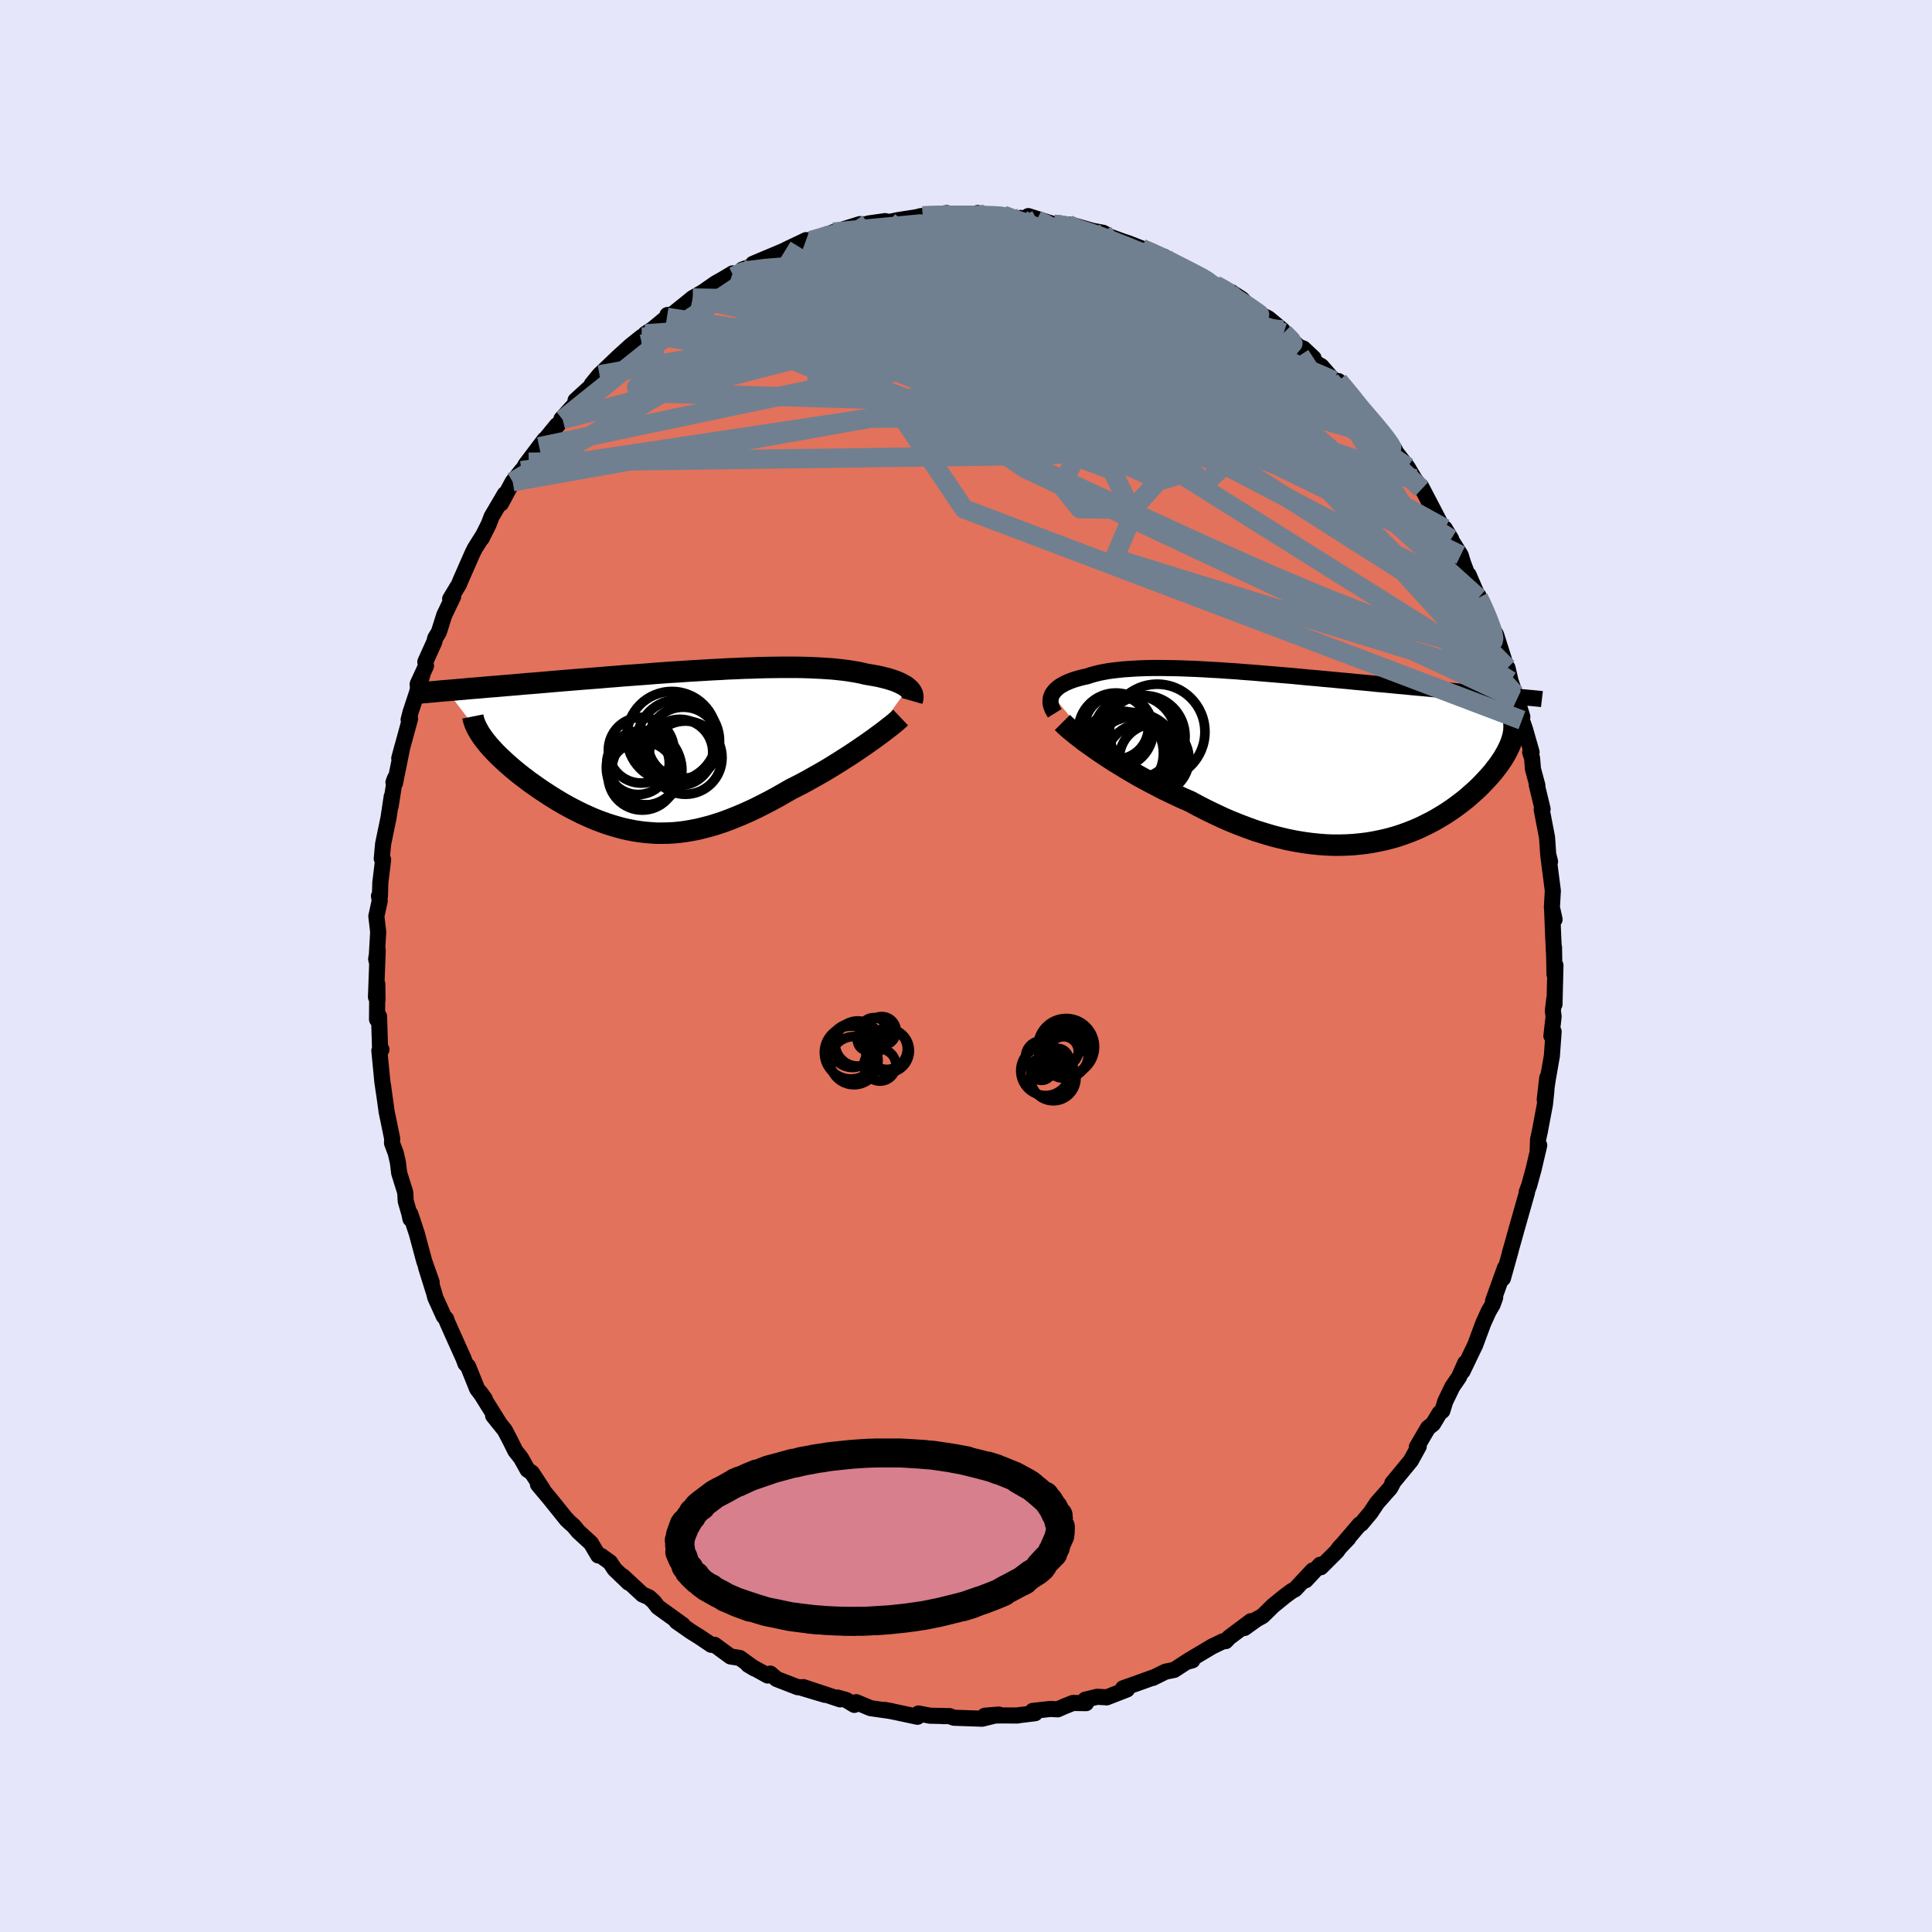 <svg xmlns="http://www.w3.org/2000/svg" width="500" height="500" viewBox="-100 -100 200 200"><defs><clipPath id="c"><path d="m24.75-6.46-.15-.13-.17-.12-.2-.11-.21-.11-.23-.11-.26-.11-.27-.1-.29-.09-.31-.1-.33-.08-.35-.09-.36-.08-.39-.07-.4-.07-.42-.07L20-8l-.43-.09-.47-.08-.49-.08-.52-.07-.54-.06-.57-.06-.59-.04-.61-.04-.64-.03-.66-.03-.68-.02-.7-.01h-1.45l-.75.01-.77.01-.78.02-.79.03-.81.02-.81.04-.82.03-.83.05-.83.04-.84.05-.84.05-.85.05-.84.06-.85.05-.84.06-.84.06-.83.07-.83.06-.82.06-.82.06-.81.07-.79.06-.79.07-.78.06-.77.06-.75.06-.74.06-.73.06-.71.06-.7.06-.69.06-.67.06-.65.05-.64.05-.63.06-.61.05-.6.05-.59.05-.57.05-.56.04-.55.05-.54.05-.52.04-.51.04-.49.05-.49.04-.47.04-.45.04-.45.04 3.73 4.88.19.25.19.24.21.26.22.25.24.26.25.27.26.26.28.27.29.27.3.28.31.27.32.28.34.28.34.28.36.28.37.28.38.29.4.28.41.29.42.29.43.28.44.29.45.28.46.28.46.27.48.27.49.26.49.25.5.25.51.23.51.23.52.21.53.2.53.19.54.17.55.16.55.15.56.12.56.11.57.09.58.07.58.05.59.04h.59l.6-.01.61-.03.62-.06.62-.08.63-.11.63-.12.64-.16.66-.17.65-.2.67-.22.67-.25.68-.27.69-.29.7-.31.7-.33.71-.36.72-.37.72-.39.72-.41.73-.42.58-.29.58-.3.57-.31.57-.32.57-.32.56-.32.55-.33.55-.34.53-.33.53-.34.52-.33.51-.34.49-.33.48-.33.46-.32"/></clipPath><clipPath id="b"><path d="m-26.87-6.38.1-.17.12-.16.14-.16.16-.15.18-.15.2-.14.23-.13.24-.13.27-.12.29-.12.3-.11.33-.1.35-.1.36-.09.38-.08.38-.13.4-.11.43-.11.45-.09.49-.09.51-.07.53-.06.56-.06.59-.04.6-.04.64-.03.65-.02.67-.01h.69l.72.01.72.01.75.02.76.03.77.03.79.04.8.05.8.04.82.06.82.05.83.07.83.06.84.07.83.07.84.07.84.07.84.07.83.08.83.08.82.07.82.08.81.07.81.08.79.07.79.08.77.07.76.07.75.08.74.06.73.07.71.07.7.06.68.07.67.06.66.06.64.06.63.06.61.05.6.06.59.05.58.06.57.05.55.05.54.05.52.04.52.05.5.04.49.05.47.04.46.04.78 4.75-.09.24-.1.24-.12.25-.12.25-.14.26-.15.26-.16.27-.18.27-.19.28-.2.27-.22.28-.22.29-.24.28-.26.29-.27.29-.28.3-.29.3-.31.3-.33.3-.34.3-.35.31-.37.3-.39.3-.4.3-.42.3-.43.29-.45.29-.47.28-.48.28-.49.26-.52.26-.52.25-.55.24-.56.22-.57.21-.59.2-.61.18-.62.16-.64.14-.65.13-.66.11-.68.08-.7.07-.71.04-.72.02H2.2l-.75-.03-.76-.06-.77-.08-.79-.11-.79-.13-.8-.16-.81-.19-.82-.21-.83-.25-.84-.26-.84-.3-.84-.32-.85-.34-.86-.37-.85-.4-.85-.41-.86-.44-.85-.46-.7-.3-.69-.32-.69-.33-.69-.33-.67-.35-.67-.35-.66-.35-.65-.36-.63-.37-.62-.37-.61-.37-.59-.36-.57-.37-.55-.36-.53-.36"/></clipPath><filter id="a"><feTurbulence baseFrequency=".05" numOctaves="3" result="noise" type="noise"/><feDisplacementMap in="SourceGraphic" in2="noise" scale="2"/></filter></defs><rect width="100%" height="100%" x="-100" y="-100" fill="#E6E6FA"/><path fill="#E2725B" stroke="#000" stroke-linejoin="round" stroke-width="1.667" d="m60.92.86.1-.92-.1 4.03-.02-.56-.15 1.22.08.61-.23 1.99.23-.44-.18 2.51-.42 2.4-.32 2.13.26-2.26-.11 1.55-.13 1.21-.53 2.81-.18.81-.04 1.16.16-.55-.58 2.47-.45 1.65-.27.73.03.05-1.11 3.91-.33 1.19-.34 1.19.11-.34-.82 2.93.22-1.11-1.24 3.45.22-.36-.26.72-.42.72-.55 1.21-.85 2.29-.08.16-1.22 2.54.28-.86-.65 1.46-.68.99-.74 1.53-.3.97-.3.25-.66 1.1-.52.41-1.16 1.98.2-.07-.82 1.49-1.93 2.34.15-.18-.35.66-1.35 1.53-.7 1.04-.95 1.14-.16.06-1.61 1.88.43-.44-.94.99-.25.36-1.66 1.65-.07-.26-1.5 1.61.73-1.02-1.83 1.96-.32.16-.73.54-1.22.99-1.09 1.07-.62.34-1.25.9.67-.71-2.25 1.68-.37.39-.27.01-1.12.54-2.52 1.5.46-.06-.62.17-1.26.82-.9.18-1.31.65.02-.04-1.24.45-1.86.66.41.12-2.1.82-.98-.06-1.25.3.09.36-1.36-.02-.85.34-.73.32-.74-.04-1.84.2.25.24-1.79.22-.03.02-1.65-.01-1.74.03 1.46-.12-1.73.43-2.93-.1-.46-.17h-.73l.19-.01-1.47-.03-1.2-.23-.1.34-2.34-.5-1.05-.21.77.14-2.24-.32-1.48-.62-.2.28-.85-.51-.9-.25.29.19-3.82-1.27 2.24.8-2.67-.8-.15.01-2.19-.85-.65-.56.02.11-.29.09-2.03-1.12.65.39-1.51-1.09-.96-.15-1.65-1.21h-.34l-1.25-.84-.82-.51-1.52-1.06.64.35-2.58-1.86-.42-.55-.5-.45-.67-.29-2.05-1.9.62.68-1.46-1.4-.47-.71-.93-.67-.29-.04-.76-1.28-1.3-1.19-.48-.58-.54-.48-.14-.17-.03.01-1.75-2.18-1.24-1.48.5.51-1.13-1.72-.45-.31-.68-1.22-.59-.75-.54-1.09-.54-1.03-1.21-1.51.66.81-1.99-3.19.47.65-.8-1.05-.93-2.31-.28-.3-.2-.54-1.16-2.58-.56-1.26-.07-.24-.25-.28-.89-1.96-.09-.38-.86-2.75.59 1.58-.78-2.22-.76-2.83-.68-2.05.02.53-.12-.56-.37-1.28-.05-.9-.63-2.02-.13-1.09-.22-.96-.39-1.04.02-.45-.38-1.86-.19-.9-.38-2.74.09.7-.16-1.11-.31-3.21.22-.11-.14.1-.11-3.54-.21.32.03-3.66.02 1.63-.16-.29.18-4.84-.16.9.04.19.17-3-.19-1.61.35-1.6-.08-.49.1.03.04-1.41.29-2.39-.14-.11.14-1.52.56-2.7.33-2.21-.11 1 .45-2.89-.16.42.16.1.77-3.81-.33 1.23 1.12-4.09-.15.09.2-.78.61-1.84.64-2.11-.5 1.01.85-1.84-.07-.43.92-2.04.11-.42.37-.61.56-1.77.92-1.91-.31.24.91-1.51.17-.42 1.24-2.82.24-.48.85-1.35-.15.31.73-1.46.3-.79 1.37-2.33-.4.97 1.21-2.25.92-1.15.74-.87-.35.3 2-2.65-.56.75 1.84-2.24-.21.32.79-.91-.12-.05 1.41-1.55.05-.37 2.28-2.08-.6.41.8-.98.56-.53 1.37-1.31 1.3-1.18 1.13-.9.78-.45-.39.13.77-.5 1.46-1.21.05-.24.5-.05 2.12-1.71 1.04-.6 1.34-.93.73-.41 1.02-.61.11.32 1.29-.8-.39.08 1.05-.37.05-.22 3.54-1.49.04.13-.21-.08 2.12-1.01.51.04.06.02 2.26-.89.24-.05 2.51-.78.37.03-.53.33 1-.42 1.77-.25.42.09.89-.19 1.8-.28.78-.16-.23.03 2.74-.32-.22.3.14-.03 3.5-.05-.24-.23.64.16 2.01.06.29.23 1.51.14v-.08l1.67.19-.88-.38 2.67.85-.09-.06 1.92.16-.38-.09.7.14 1.81.52 1.12.21.72.41 1.39.51.39.12 1.49.58 1.19.56 1.14.3-.2.25.64.07 2.45 1.35-1-.55 1.6.73 2.03 1.31 1.3.61.11-.11 1.13.73.83.93-.05.05.56.31 1.39.7 1.45 1.21.13.28 1.35 1.25-.06.09.76.3 1.04.98-.01.35.82.49 1.29 1.48.47.06 1.93 2.2.43.9.19-.1.73.9 1.24 1.41.33.54-.73-1.04 1.72 2.29.11.25 1.2 1.55.73 1.23.75 1.04-.08-.28.78 1.49 1.31 2.52 1.03 1.44-.66-1.09.7 1.26.95 1.51.23.76.44 1.18.15.1 1.02 2.37-.01-.23 1.14 2.7.25.64.28.43.16.27 1.22 3.86-.03-.41.31 1.35.66 1.91-.17-.54.73 2.33-.04.36.33.97.67 2.35-.15-.02.2.63.09 1.12.46 1.71-.07-.08.61 2.52-.09.08.55 2.86.12 1.75.19.75-.17-.55.46 3.57-.1 1.75.28 1.22-.26-1.17.12 3.02.1 2.09-.02-1.07.05 2.81.1-.92" filter="url(#a)"/><path fill="#fff" d="m-26.87-6.38.1-.17.12-.16.14-.16.16-.15.18-.15.2-.14.23-.13.24-.13.27-.12.29-.12.3-.11.33-.1.35-.1.36-.09.38-.08.38-.13.4-.11.43-.11.45-.09.49-.09.51-.07.53-.06.56-.06.59-.04.6-.04.64-.03.65-.02.67-.01h.69l.72.01.72.01.75.02.76.03.77.03.79.04.8.05.8.04.82.06.82.05.83.07.83.06.84.07.83.07.84.07.84.07.84.07.83.08.83.08.82.07.82.08.81.07.81.08.79.07.79.08.77.07.76.07.75.08.74.06.73.07.71.07.7.06.68.07.67.06.66.06.64.06.63.06.61.05.6.06.59.05.58.06.57.05.55.05.54.05.52.04.52.05.5.04.49.05.47.04.46.04.78 4.75-.09.24-.1.24-.12.25-.12.25-.14.26-.15.26-.16.27-.18.27-.19.28-.2.27-.22.28-.22.29-.24.28-.26.29-.27.29-.28.3-.29.3-.31.3-.33.3-.34.3-.35.31-.37.3-.39.3-.4.3-.42.3-.43.29-.45.29-.47.28-.48.28-.49.26-.52.26-.52.25-.55.24-.56.22-.57.21-.59.2-.61.18-.62.16-.64.14-.65.13-.66.11-.68.08-.7.07-.71.04-.72.02H2.2l-.75-.03-.76-.06-.77-.08-.79-.11-.79-.13-.8-.16-.81-.19-.82-.21-.83-.25-.84-.26-.84-.3-.84-.32-.85-.34-.86-.37-.85-.4-.85-.41-.86-.44-.85-.46-.7-.3-.69-.32-.69-.33-.69-.33-.67-.35-.67-.35-.66-.35-.65-.36-.63-.37-.62-.37-.61-.37-.59-.36-.57-.37-.55-.36-.53-.36" filter="url(#a)" transform="translate(35.77 -21.7)"/><path fill="#fff" d="m24.75-6.46-.15-.13-.17-.12-.2-.11-.21-.11-.23-.11-.26-.11-.27-.1-.29-.09-.31-.1-.33-.08-.35-.09-.36-.08-.39-.07-.4-.07-.42-.07L20-8l-.43-.09-.47-.08-.49-.08-.52-.07-.54-.06-.57-.06-.59-.04-.61-.04-.64-.03-.66-.03-.68-.02-.7-.01h-1.45l-.75.01-.77.01-.78.02-.79.03-.81.02-.81.04-.82.03-.83.05-.83.04-.84.05-.84.05-.85.05-.84.06-.85.05-.84.06-.84.06-.83.07-.83.06-.82.06-.82.06-.81.07-.79.06-.79.07-.78.06-.77.06-.75.06-.74.06-.73.06-.71.06-.7.06-.69.06-.67.06-.65.05-.64.05-.63.06-.61.05-.6.05-.59.05-.57.05-.56.04-.55.05-.54.05-.52.04-.51.04-.49.05-.49.04-.47.04-.45.04-.45.04 3.73 4.88.19.25.19.24.21.26.22.25.24.26.25.27.26.26.28.27.29.27.3.28.31.27.32.28.34.28.34.28.36.28.37.28.38.29.4.28.41.29.42.29.43.28.44.29.45.28.46.28.46.27.48.27.49.26.49.25.5.25.51.23.51.23.52.21.53.2.53.19.54.17.55.16.55.15.56.12.56.11.57.09.58.07.58.05.59.04h.59l.6-.01.61-.03.62-.06.62-.08.63-.11.63-.12.64-.16.66-.17.65-.2.67-.22.67-.25.68-.27.69-.29.7-.31.7-.33.71-.36.72-.37.72-.39.72-.41.73-.42.58-.29.58-.3.57-.31.57-.32.57-.32.56-.32.55-.33.55-.34.53-.33.53-.34.52-.33.51-.34.49-.33.48-.33.46-.32" filter="url(#a)" transform="translate(-30.76 -22.31)"/><g fill="none" stroke="#000" transform="translate(35.77 -21.7)"><path stroke-linejoin="round" stroke-width="1.667" d="m-26.58-4.46-.13-.21-.11-.2-.08-.2-.07-.2-.04-.2-.01-.19v-.19l.03-.18.05-.18.07-.17.1-.17.12-.16.14-.16.16-.15.18-.15.2-.14.23-.13.24-.13.27-.12.29-.12.3-.11.33-.1.35-.1.36-.09.38-.08.38-.13.4-.11.43-.11.45-.09.49-.09.51-.07.53-.06.56-.06.59-.04.6-.04.64-.03.65-.02.67-.01h.69l.72.01.72.01.75.02.76.03.77.03.79.04.8.05.8.04.82.06.82.05.83.07.83.06.84.07.83.07.84.07.84.07.84.07.83.08.83.08.82.07.82.08.81.07.81.08.79.07.79.08.77.07.76.07.75.08.74.06.73.07.71.07.7.06.68.07.67.06.66.06.64.06.63.06.61.05.6.06.59.05.58.06.57.05.55.05.54.05.52.04.52.05.5.04.49.05.47.04.46.04.45.04.44.04.42.04.41.04.4.03.39.04.37.03.37.04.35.03.34.04" filter="url(#a)"/><path stroke-linejoin="round" stroke-width="2.222" d="m-25.79-3.51.21.21.25.23.29.26.33.27.36.29.4.31.42.33.46.33.48.34.51.36.53.36.55.36.57.37.59.36.61.37.62.37.63.37.65.36.66.35.67.35.67.35.69.33.69.33.69.32.7.3.85.46.86.44.85.41.85.4.86.37.85.34.84.32.84.3.84.26.83.25.82.21.81.19.8.16.79.13.79.11.77.08.76.06.75.03h.73l.72-.02.71-.04.7-.07.68-.08.66-.11.65-.13.64-.14.62-.16.61-.18.59-.2.57-.21.56-.22.55-.24.52-.25.52-.26.49-.26.48-.28.47-.28.45-.29.43-.29.42-.3.4-.3.39-.3.37-.3.35-.31.34-.3.33-.3.31-.3.29-.3.28-.3.27-.29.26-.29.24-.28.22-.29.22-.28.2-.27.19-.28.18-.27.16-.27.15-.26.14-.26.12-.25.12-.25.1-.24.09-.24.07-.24.07-.23.05-.22.04-.22.03-.22.01-.21.01-.2-.01-.2-.01-.19-.03-.19" filter="url(#a)"/><circle cx="-15.973" cy="-2.536" r="4.938" clip-path="url(#b)" filter="url(#a)"/><circle cx="-18.513" cy=".384" r="4.93" clip-path="url(#b)" filter="url(#a)"/><circle cx="-17.318" cy="-2.066" r="4.23" clip-path="url(#b)" filter="url(#a)"/><circle cx="-18.323" cy="-2.006" r="4.312" clip-path="url(#b)" filter="url(#a)"/><circle cx="-19.678" cy="-.331" r="4.346" clip-path="url(#b)" filter="url(#a)"/><circle cx="-20.263" cy="-2.686" r="3.874" clip-path="url(#b)" filter="url(#a)"/><circle cx="-20.193" cy="-3.016" r="3.3" clip-path="url(#b)" filter="url(#a)"/><circle cx="-18.523" cy="-.011" r="4.07" clip-path="url(#b)" filter="url(#a)"/><circle cx="-16.293" cy=".269" r="3.614" clip-path="url(#b)" filter="url(#a)"/><circle cx="-17.593" cy=".339" r="3.69" clip-path="url(#b)" filter="url(#a)"/></g><g fill="none" stroke="#000" transform="translate(-30.76 -22.31)"><path stroke-linejoin="round" stroke-width="2.222" d="m25.18-5.13.04-.14.03-.14.01-.14-.01-.13-.03-.14-.05-.13-.08-.13-.09-.13-.11-.13-.14-.12-.15-.13-.17-.12-.2-.11-.21-.11-.23-.11-.26-.11-.27-.1-.29-.09-.31-.1-.33-.08-.35-.09-.36-.08-.39-.07-.4-.07-.42-.07L20-8l-.43-.09-.47-.08-.49-.08-.52-.07-.54-.06-.57-.06-.59-.04-.61-.04-.64-.03-.66-.03-.68-.02-.7-.01h-1.45l-.75.01-.77.01-.78.02-.79.03-.81.02-.81.04-.82.03-.83.05-.83.04-.84.05-.84.05-.85.05-.84.06-.85.05-.84.06-.84.06-.83.07-.83.06-.82.06-.82.06-.81.07-.79.06-.79.07-.78.06-.77.06-.75.06-.74.06-.73.06-.71.06-.7.06-.69.06-.67.06-.65.05-.64.05-.63.06-.61.05-.6.05-.59.05-.57.05-.56.04-.55.05-.54.05-.52.04-.51.04-.49.05-.49.04-.47.04-.45.04-.45.04-.43.03-.42.04-.4.04-.39.03-.39.04-.36.03-.36.03-.35.03-.33.04-.32.03m50.73 2.45-.19.18-.22.2-.26.22-.29.23-.33.26-.35.27-.37.28-.41.3-.42.31-.44.31-.46.32-.48.33-.49.33-.51.34-.52.33-.53.34-.53.33-.55.34-.55.33-.56.32-.57.32-.57.32-.57.31-.58.3-.58.29-.73.42-.72.41-.72.39-.72.37-.71.36-.7.33-.7.31-.69.29-.68.27-.67.25-.67.22-.65.2-.66.17-.64.16-.63.12-.63.11-.62.08-.62.06-.61.03-.6.01h-.59l-.59-.04-.58-.05-.58-.07-.57-.09-.56-.11-.56-.12-.55-.15-.55-.16-.54-.17-.53-.19-.53-.2-.52-.21-.51-.23-.51-.23-.5-.25-.49-.25-.49-.26-.48-.27-.46-.27-.46-.28-.45-.28-.44-.29-.43-.28-.42-.29-.41-.29-.4-.28-.38-.29-.37-.28-.36-.28-.34-.28-.34-.28-.32-.28-.31-.27-.3-.28-.29-.27-.28-.27-.26-.26-.25-.27-.24-.26-.22-.25-.21-.26-.19-.24-.19-.25-.16-.24-.16-.23-.13-.24-.13-.22-.11-.23-.1-.21-.08-.22-.07-.21-.05-.2-.04-.2" filter="url(#a)"/><circle cx="-2.755" cy="2.627" r="3.544" clip-path="url(#c)" filter="url(#a)"/><circle cx="-2.595" cy="1.787" r="3.876" clip-path="url(#c)" filter="url(#a)"/><circle cx=".98" cy="-.988" r="4.268" clip-path="url(#c)" filter="url(#a)"/><circle cx="-2.86" cy="-.028" r="3.402" clip-path="url(#c)" filter="url(#a)"/><circle cx=".315" cy="-1.438" r="4.67" clip-path="url(#c)" filter="url(#a)"/><circle cx="1.125" cy=".192" r="3.42" clip-path="url(#c)" filter="url(#a)"/><circle cx="1.495" cy="-.808" r="3.676" clip-path="url(#c)" filter="url(#a)"/><circle cx="-2.27" cy="2.007" r="3.622" clip-path="url(#c)" filter="url(#a)"/><circle cx="1.715" cy=".742" r="3.79" clip-path="url(#c)" filter="url(#a)"/><circle cx="-3.19" cy="1.322" r="3.236" clip-path="url(#c)" filter="url(#a)"/></g><g fill="none" stroke="#708090" stroke-linejoin="round" stroke-width="2"><path d="m9.12-76.78.47.04.86.16 1.01.28 1.18.39 1.33.49 1.42.56 1.44.6 1.44.62 1.4.62 1.33.61 1.23.57 1.1.5.96.44.81.37.68.31.57.25.45.17.28.09.03-.05-.37-.23-.93-.51m12.74 9.95L39.83-59l.61.82.3.46.08.26-.15.08-.41-.13-.66-.3-.91-.48-1.2-.66-1.52-.89-1.93-1.2-2.39-1.55-2.87-1.95-3.37-2.31-3.91-2.71-4.6-3.19m37.53 37.74.01.41-.45.59-1.03.43-1.71.01-2.43-.46-3.15-.92-3.88-1.37-4.59-1.8-5.33-2.24-6.08-2.69-6.89-3.15-7.77-3.61-8.71-4.03-9.72-4.38-10.85-4.6" filter="url(#a)"/><path d="m9.12-76.78.46.03.84.14.98.25 1.14.35 1.29.45 1.36.51 1.37.54 1.34.55 1.27.53 1.19.5 1.08.46.95.42.82.35.66.29.48.2.27.11.02-.01-.24-.14-.52-.27-.81-.41-1.21-.59m-45.91 1.14.93-.47.97-.19 1.4-.17 1.83-.15 2.12-.1h2.3l2.45.09 2.58.18 2.72.25 2.87.29 2.97.32 3.05.35 3.06.38 3.05.41 3.04.46 3.06.5 3.09.55 3.12.57 3.13.6 3.07.58 2.99.52" filter="url(#a)"/><path d="m3.86-77.73.73.28 1.19.4 1.46.53 1.7.69 1.95.85 2.18 1 2.35 1.12 2.46 1.21 2.52 1.26 2.57 1.29 2.57 1.3 2.51 1.25 2.33 1.14 2.1 1.01 1.84.91M18.19-74.28l1.05.45.82.38.76.37.78.39.79.4.79.41.74.39.62.34.44.25.19.15-.11.01-.43-.13-.76-.29-1.06-.44-1.37-.59-1.72-.76-2.15-.95-2.73-1.2m-30.83.02 1.76-.57 1.56-.23 1.54-.01 1.53.17 1.62.3 1.8.38 2 .43 2.18.5 2.32.53 2.41.59 2.49.64 2.53.69 2.59.75 2.63.81 2.65.84 2.65.84 2.6.83 2.51.79 2.38.73 2.21.65 2.03.57 1.91.55 1.91.61m19.23 25.57.28.55.44.99.35.85.26.71.18.61.07.48-.05.27h-.2l-.35-.31-.51-.61-.66-.91-.84-1.23-1.04-1.59-1.25-2-1.52-2.45-1.8-2.97-2.14-3.49-2.47-4.01-2.79-4.49m-.46-2.83 1.35 1.62.82 1.02.66.78.61.71.54.64.46.56.39.49.32.44.25.37.12.23-.05.02-.3-.27-.59-.61-.89-.96-1.23-1.31-1.53-1.7-1.77-2.1" filter="url(#a)"/><path d="m-16.05-75.1.74-.2 1.36-.31 1.53-.25 1.54-.12 1.52-.01 1.56.06 1.66.1 1.77.12 1.88.13 1.94.13 1.97.15 1.97.17 1.95.18 1.91.19 1.83.19 1.72.17 1.59.15 1.44.1 1.28.09 1.13.08 1 .07.88.07.79.07" filter="url(#a)"/><path d="m32.89-65.55.76.77.19.33-.14.16-.47.05-.82-.06-1.21-.18-1.64-.32-2.14-.51-2.74-.74-3.4-1.05-4.1-1.4-4.8-1.73-5.52-2.03-6.34-2.33m20 1.17.23.29.8.44 1 .54 1.11.6 1.16.65 1.17.66 1.09.63.94.56.77.48.59.39.44.31.32.22.2.15.05.05-.16-.08-.44-.25-.79-.47-1.2-.72-1.59-.97L24.48-71m-28.96-6.65.56-.04 1.04-.03H.39l1.04.01.9.02.72.03.5.04.24.04-.05.03-.34.02-.66.02-.95.01-1.26.01-1.62-.01-1.95-.01" filter="url(#a)"/><path d="m45.7-51.65-10.87-7.5-14.63-6.51-10.64-3.02-6.96-1.05-4.59-.18-2.72.34-.65.73 1.7 1 3.72 1.12 4.38 1.12 3.21 1.06.91 1.05-.81 1.27-.36 1.7 2.28 2.02 5.11 1.63 5.47.18 2.63-1.99-.52-3.5-.36-3.11-.94-2.49L1.21-77.95" filter="url(#a)"/><path d="m7.33-77.25 16.1 8.05 8.46 6.95 2.02 3.5-4.49-.46-8.56-2.69-8.95-2.91-6.34-1.89-2.37-.68 1.29.07 3.57.19 4.02-.12 2.87-.57.55-.98-2.4-1.29-5.38-1.4-7.68-1.13-8.46-.43-7.02.28-2.93.11 4.26-1.35 15.96-3.79" filter="url(#a)"/><path d="m27.34-69.65 1.5 1.42-.19 1.7-3.19.12-4.09-.61-4.5-.22-5.9.43-7.5.66-7.46.57-4.69.47.27.48 5.48.19 8.49-.78 7.7-2.18 3.32-3.06-2.02-2.8L11-74.89l8.38 1.17" filter="url(#a)"/><path d="m32.76-65.83-18.87-1.41 7.42 5.96 5.16 4-.63.16-2.08-1.6-1.28-1.68-1.38-1.18-2.36-.25-1.88 1.28 1.22 2.56 4.59 1.88 3.79-1.58-3.48-5.53-15.34-5.32-35.93-.61" filter="url(#a)"/><path d="M46.43-50.42 14.11-61.24l-14.33-.54-11.63-.65-6.47-2.11-.43-2.58 4.34-2.04 7.21-.89 8.22.45 7.48 1.55 5.18 2.02 1.82 1.67-1.91.7-5.26-.43-7.44-1.22-7.3-1.35-3.67-.94 2.93-.29 7.46.97-1.84 4.21-42.65 8.96" filter="url(#a)"/><path d="M57.55-25.45-.2-47.31l-6.89-10.26 7.44-4.97 6.33-3.26 3.31-2.65 2.4-1.83 2.8-.8 3.06.06 2.65.57 1.96.91 1.45 1.33 1.15 1.9.5 2.29-1.06 2.03-3.53.85-5.98-1-7.11-2.78-6.29-3.57-4.62-2.82-3.85-.63-2.8 2.34 7.14 5.24 43.24 6.81" filter="url(#a)"/><path d="m-46.93-50.13 26.69-15.82 8.48-4.45 8.28-.23 7.93 1.59 6.06 2.18 4.21 1.98 2.7 1.17h1.06l-.75-1.05-2.35-1.48-3.4-1.11-4-.2-4.47.65-4.91 1.01-4.67.81-2.62.49 1.8.62 7.05 1.54 8.66 2.87.66 2.85H-9.88l-37.05 6.58" filter="url(#a)"/><path d="M13.08-76.11 30.8-55.66l-6.15 5.8-8.86-4.24-3.22-7.18 1.22-5.87 2.83-3.31 2.64-1.24 1.49-.14-.35.36-2.97.93-6.75 1.99-11.44 3.01-13.72 2.35-4.61-2.38L5.66-77.36" filter="url(#a)"/><path d="M20.32-73.17 7.71-70.26-7.3-67.5l-4.99.42.53-.94 2.16-.84 3.28.19 4.38 1.6 3.85 2.87.7 3.3-3.81 2.4-6.76.41-5.46-1.61.27-2.38 7.81-1.11L7.55-62l11.39 1.27 2.9-4.23 4.2-5.3" filter="url(#a)"/><path d="m-45.27-52.15 52.3-.7 5.12-.3-7.98-.48-5.4-.53-1.38-1.04.08-1.5.19-1.46.62-1.07 1.73-.76 2.78-.8 2.99-1.16 2.21-1.56.99-1.66.09-1.25.21-.26 1.6 1.02 3.43 2.18 2.72 2.34-4.81.1-17.87-5.11-13.03-7.98" filter="url(#a)"/><path d="M56.37-29.51 15.36-42.19l1.95-4.61-2.39-4.95-9.66-5.4-9.67-4.52-4.64-3.17L-8-66.66l4.66-.58 5.57.43 4.62 1.25 3.3 1.92 2.57 2.46 2.33 2.52 1.49 1.74-.91.18-4.34-1.36-6.41-1.82L.8-60.8l3.52.56 11.54.88 7.03-2.35-24.94-15.96" filter="url(#a)"/><path d="M53.05-38.12 29.12-59.71l-7.26-3.52-4.16 2.89-2.98 3.57-1.74 1.68-1.26-.65-1.96-2.42-3.29-3.28-4.51-3.17-5.15-2.2-5.04-.65-3.92 1.08-1.65 2.53 1.45 3.37 4.44 3.36 6.03 2.41 5.68.72 4.29-1.03 3.8-1.86 4.4-1.08-1.68-.72-38.77-13.02" filter="url(#a)"/><path d="m-10.14-76.86-8.56 6.03 3.82 3.02.52 2.54-3.45 1.61-2.65.43 1.21-.56 4.88-1.17 6.71-1.36 6.62-1.15 5.09-.67 2.35-.24-.84-.23-2.43-.7.05-.96 6.08-.02 8.59.81-8.73-7.3" filter="url(#a)"/><path d="m-13.73-75.97 9-.85-.86.52-3.6 1.32-2.19 2.39-.29 3.64-.11 4.18-1.43 3.33-2.13 1.26-.11-1.17 4.38-3.03 8.27-3.76 8.28-2.99 5.07-.07 7.02 6.41 32.65 20.58" filter="url(#a)"/><path d="m-46.01-51.28 43.48-6.54-2.02-3.66-7.38-1.77-1-1.99 3.63-2.07 4.22-1.27 3.34.02 3.4 1.11 4.71 1.57 6.12 1.43L19-63.4l5.68.88 4.1 1.02 2.11 1.18-.42.97-3.63.17-6.69-.94-7.65-1.87L8-63.9l4.06.36L43.4-54.7" filter="url(#a)"/><path d="m-7.95-77.02 19.16 14.37-4.12-2.02-3.5-3.31-2.25-.44-1.59 2.07-1.36 2.6-2.06 1.35-3.22-.39-3.65-1.57L-13-66.2l.01-1.59 2.48-1.3 3.81-1.16 4.01-1.07 3.99-.76 3.93-.15 1.49.02-6.33-1.62-11.53-2.61" filter="url(#a)"/><path d="M5.66-77.44 16.07-66.6l-5.02 1.42-1.27 1.9 3.74 3.62 5.36 4.16 3.8 3.29 1.25 1.56-.96-.31-2.88-1.83-4.95-2.69-6.88-2.9L.61-61l-6.37-2.06-3.06-1.39 1.23-.54 5.24.63 7.97 1.97 8.51 2.79 5.47 2.09-2.77-.47-15.05-3.14-23.48-2.47-11.49-1.85" filter="url(#a)"/><path d="m-16.05-75.1 5.41 1.65-1.37 7.18 3.47 6.57 5.29 2.76 3.92-.61 2.29-2.1 1.73-2.03 1.9-1.35 2.12-.75 2.28-.42 2.8-.13 3.88.35 5.1 1.12 5.54 1.92 4.25 2.31.52 1.89-5.97.58-14.6-1-22.33-1.51-21.44-.62-1.54-6.28" filter="url(#a)"/><path d="M53.05-38.12 27.29-51.59 6.66-60.08l-6.73-4.85-1.57-1.97-1.3-.08-.98.85.51 1 1.63.7.75.29-2.34.05-6.15.16-8.58.52-8.41 1.01-5.82 1.33-1.77 1.15 3.24.03 8.33-1.8 6.77-1.61-26 6.72" filter="url(#a)"/><path d="m28.58-69.03-2.24 6.23-12.12-.21-4.34 2.37-.94 3.09-2.6.97-3.67-1.94-2.33-3.69-.88-3.59-1.64-2.23-4.29-.73-6.3-.1-5.71-.46-3.31-.88-2.16.06-5.29 3.54-12.52 10.02" filter="url(#a)"/><path d="M35.98-62.93 26-56.5l-12.79 1.53-5.86-.14-1.59-1.38 1.07-2.04 2.45-2.06 2.28-1.58.86-.81-.86.02-1.87.71-1.78 1.12-.67 1.19 1.06.98 2.61.65 2.85.15.73-.57-3.37-1.25-7.13-1.29-7.4-.44-3.45.15 3.36-1.36 29.54-7.34" filter="url(#a)"/><path d="m28.58-69.03-6.7 13.78L2.9-57.57l-10.23-3.99-4.11-2.2-2.53-.75-2.15-.08-.3.16 3.12.43 6.34 1.22 7.89 2.52 7.62 3.76 6.51 3.93 5.05 2.31 2.69-.78-.62-3.57-2.49-3.37 2.48 2.46 32.26 20.51" filter="url(#a)"/><path d="M57.03-27.6 6.13-51.49l-5.4-3.68 8.17.47 2.22-1.36-6.95-3.15-11.06-3.01-9.12-1.89-3.65-1.3 2.31-1.77 6.41-2.65 7.6-2.73 6.93-1.26 7.5 1.36 11.01 3.4 7.31.96" filter="url(#a)"/><path d="m20.96-73.1 15.02 17.52-.47-.12-.25.57-.85.73-5.3-1.63-10.55-3.69-13.12-4.03-11.62-3.18-7.03-2.14-1.57-1.26 2.9-.35 5.7.77 6.96 1.74 4.26.83-21.6-7.8" filter="url(#a)"/><path d="m-37.94-61.2 14.9-2.64 19.92-3.55 11.23-2.49 3.72-1.41-.73-.19-2.89 1.03-3.15 2.01-2.22 2.42-1.14 2.01-.54.87.06-.42 1.64-.97 4.41-.32 7.28 1.08 8.42 1.86 7.05 1.35 5.12 1.25 6.01 4.27 6.03 5.66" filter="url(#a)"/><path d="m27.34-69.65-9.98 2.48-.68 3.39-6.42.67-7.43 1.2-5.07 2.52-2.31 2.85-.12 2.15 1.07 1.07.99.06.27-.74.35-1.3 2.21-1.5 5.15-1.3 6.9-.79 5.26-.16-.06.31-6.53.42-9.36.02-4.12-1.01 4.66-3.47-18.17-12.32" filter="url(#a)"/><path d="m-23.15-72.1 15.49 3.9 20.76 9.06 7.57 8.08-3.44 3.79-5.42-.07-1.89-2.33 1.47-3.14 2.04-2.87.49-1.9-1.34-.76h-2.21l-1.59.16.41-.08 3.24-.56 5.53-1.3 5.74-2.31 3.31-3.09-.29-2.89-3.79-2.42-12.36-5.94" filter="url(#a)"/><path d="m7.33-77.25-11.85 6.14 5.73 2.86 3.5 2.96 2.1 3.23L9.38-59l3.04 2.34 2.8 1.37 1.96.64.83.35-.21.27-.86.02-1.3-.65-1.93-1.62-3.02-2.45-4.15-2.51-4.32-1.4-2.73.73.53 2.97 4.34 3.88 7.38 2.23 8.34-2.34 3.75-8.97L14.2-75.9" filter="url(#a)"/><path d="M51.21-42.53 14.67-60.39l-2.25-4.29-.98-.32-3.77-.18-2.55-.56.25-.36 1.02.39-1.15 1.07-4.56 1.07-6.49.35-5.06-.53-.75-.74 3.5.1 4.83 1.54 5.32 2.8 15.12 5.94 39.22 24.6" filter="url(#a)"/><path d="m20.32-73.17 8.04 7.19-4.16 1.66-6.67-.49-3.53.37-2.78 1.31-5.31 1.53-7.12 1.48-4.91 1.49.81 1.44 6.41 1.04 8.31.08 6.03-1.35 2.74-2.45 1.57-2.31-.07-1.24-12.04-1.35-41.22-.35" filter="url(#a)"/><path d="M5.66-77.44-4.5-70.92l-2.17 4.63-1.02 1.75 3.93.53 7.8.24 7.69-.39 4.59-1.43.92-2.02-1.62-1.54-2.82-.07-3.23 1.77-3.33 3.23-3.31 3.58-3.39 2.42-4.01.15-4.84-1.88-3.13-2h8.84l44.51 4.5" filter="url(#a)"/><path d="M32.76-65.83 2.38-70.04l1.23-.53 10.85 2.39 10.67 3.74 7.18 3.53 3.17 2.2-.1.77-2.08.06-2.94.24-3.26.76-3.5.94-3.46.56-2.7-.08-1.2-.52.4-.75 1.05-1.1.39-1.86-.83-2.68-1.22-2.69.03-1.35 2.48.91 5.31 3.4 9.13 7.85 23.88 26.11" filter="url(#a)"/><path d="M49.56-45.3 13.51-65.23 3.14-72.16l.57-2.02 4.28.65 5.31 2.4 5.09 3.24 4.25 3.28 3.37 2.89 2.7 2.27 1.93 1.35.56.05-1.52-1.43-3.94-2.57-6.02-2.9-7.04-2.35-6.48-1.29-4.01-.22.17.54 4.88.91 7.87.8 6.81.09 1.16-.99-8.15-1.96-28.66-6.55" filter="url(#a)"/><path d="m-33.19-65.44 17.08-1.19L.33-67.67l5.87-.36 2.52 1.84 3.58 4.26 3.45 5.16 1 3.95-1.74 1.44-3.06-1.12-3.54-2.98-4.94-4-7.83-4-9.42-2.44-2.8-.79L9.03-76.84" filter="url(#a)"/><path d="M3.86-77.73-8.26-67.26l13.17 5.12 7.89 1.31-1.4-1.58-3.95-1.75.01.2 5.79 2.71 8.97 4.26 7.74 3.76 3.11 1.25-2.09-1.93-5.08-3.9-5.07-3.8-4.62-2.94-7.52-3.69-11.77-5.39-1.63-3.99" filter="url(#a)"/><path d="m-16.05-75.1 12.7 4.26 15.47 2.98 8.62.83 3.09-.11.12-.13-.03.8 1.86 2.37 4.03 3.76 4.95 4.22 4.15 3.63 2.11 2.36-.45.89-2.94-.62-4.75-1.99-5.26-2.61-5.04-2-8.09-1.69-19.29-4.96-26.16-4.04" filter="url(#a)"/><path d="M56.06-30.86 36.5-50.6l-2.76-.59-6.31-2.57-8.67-5.87-7.26-6.09-4.23-4.22-1.59-1.78-.27.25-.46 1.51-1.65 1.89-3.01 1.61-3.65 1.07-3.13.65-1.65.64.16 1.03 1.86 1.54 3.98 1.82 7.41 1.52 11.34.5 11.61-1.13 6.16-1.64L44.5-53.2" filter="url(#a)"/><path d="M46.43-50.42 7.39-58.29l.14-3.5 4.19-.66 3.88.12 3.87.09 2.41-.17-.54-.18-3.31.56-4.63 2.06-4.56 3.38-4.08 3.04-4.01.1-4.16-4.59-3.24-8.12.34-7.23 11.97-4.05" filter="url(#a)"/><path d="M38.08-60.61 16.84-69.7l-11.56.35-2.53 3.01 1.82 2.08 2.99 1.08 2.78.92 2.23 1.2 2.14 1.48 2.78 1.62 3.69 1.52 4.06 1.12 3.45.46 1.97-.28.15-.9-1.49-1.32-2.47-1.59-2.4-1.72-1.14-1.63.97-1.14 2.85-.32 3 .12.34-.89-2.89-2.79 5.31 1.77" filter="url(#a)"/><path d="m7.33-77.25.56 11.4-9.06 4.13-.22 2.13 5.8 2.38 5.72 1.19 1.83-1.55-2.25-4.05-4.23-4.85-3.61-3.73-1.06-1.4 2.3 1.33 5 3.68 5.57 4.97 3.84 4.52 1.67 2.21.54-1.06-6.96-4.34-41.06-8.86" filter="url(#a)"/></g><g fill="none" stroke="#000"><circle cx="10.18" cy="8.8" r="2.678" filter="url(#a)"/><circle cx="9.04" cy="11.604" r="2.346" filter="url(#a)"/><circle cx="10.112" cy="8.832" r="1.516" filter="url(#a)"/><circle cx="10.372" cy="8.364" r="2.93" filter="url(#a)"/><circle cx="9.496" cy="9.692" r="1.158" filter="url(#a)"/><circle cx="8.236" cy="10.844" r="2.566" filter="url(#a)"/><circle cx="10.388" cy="8.356" r="1.486" filter="url(#a)"/><circle cx="10.24" cy="9.224" r="2.406" filter="url(#a)"/><circle cx="7.812" cy="10.692" r="1.146" filter="url(#a)"/><circle cx="7.816" cy="9.396" r="1.648" filter="url(#a)"/><circle cx="-11.924" cy="8.962" r="2.736" filter="url(#a)"/><circle cx="-11.208" cy="8.026" r="2.336" filter="url(#a)"/><circle cx="-8.128" cy="8.774" r="2.264" filter="url(#a)"/><circle cx="-8.724" cy="6.734" r="1.498" filter="url(#a)"/><circle cx="-11.596" cy="9.798" r="2.49" filter="url(#a)"/><circle cx="-9.54" cy="6.778" r="1.43" filter="url(#a)"/><circle cx="-8.196" cy="8.586" r="2.12" filter="url(#a)"/><circle cx="-10.144" cy="7.678" r="1.096" filter="url(#a)"/><circle cx="-8.912" cy="10.258" r="1.656" filter="url(#a)"/><circle cx="-11.756" cy="8.226" r="2.276" filter="url(#a)"/></g><path fill="#D77F8C" stroke="#000" stroke-linejoin="round" stroke-width="3" d="m9.66 58.4.11-.34-.02.62-.1.28.06.01-.09.19-.12.27-.35.8.11-.08-.27.53-.04-.07.04.18-.6.61-.02.01-.7.76.26-.15-.19.25-.39.33-.66.42.08-.07-1.01.77.26-.14-.06.01-1.38.74-.43.22-.48.27.21-.06-.79.34.12-.05-.33.13-1.14.44-.39.12-.83.33.61-.25-1.5.52.63-.19-1.35.35-1.13.28-.85.2.1-.03-1.23.25-.35.06-.31.04-.74.12.71-.11-1.35.19-1.5.16-.32.03-1.24.09 1.34-.1-2.29.14-.52.02v-.01h.03l-1.91.01 1.16.01-1.88-.04-1.18-.06-.57-.05-1.1-.08 1.04.08-.31-.01-1.21-.15h-.04l-.23-.03-1.22-.16-1.1-.23-.36-.08.13.03-1.14-.23-1.02-.31-.77-.25.12.1-.57-.21-.74-.27 1.1.35-1.41-.48-.12-.07-.86-.36.02-.01-.56-.32-.19-.08-1.2-.68.44.19h-.1l-.77-.51-.49-.45-.23-.33.23.38-.57-.55-.54-.73.27.31-.04.08-.02-.27-.31-.24-.31-.94-.04.16-.29-.69.08-.27-.1-.45.05-.18-.04-.19.03-.01.05-.28-.12.17.46-1.15-.34.6.38-1.05.13-.19.06.16.4-.7.18-.18.16-.34.04-.02.73-.75-.29.24.35-.19-.25.08.3-.25 1.35-1.02.57-.32-.23.14.72-.38.64-.36.01-.01.92-.47-.46.19.2-.02 1.12-.52.87-.36-.52.22 1.68-.58.33-.11-.84.27.58-.22.64-.17 1.87-.51.18-.01.86-.21-.23.04 1.29-.23.47-.09-.39.06 1.14-.17-.35.06.68-.12.69-.08 1.74-.18.28-.02 1.02-.07.68-.03-.38.01 1.1-.03h-.18 2.44-.26l.53.01 1.45.09-.74-.05 1.69.11-.5-.03 1.31.11 1.77.26.34.07.55.1.83.14-1.43-.26.9.17 1.81.44.5.14-.45-.13 1.72.47-.88-.28 1.1.41h.06l.06.01 1.54.63-.13-.05.17.07 1.2.65-.83-.38 1.17.67.2.08-.26-.2.7.58.11.08.53.46.44.39-.17-.3.52.72-.13-.23.56.9.19.43-.23-.57.49 1.01-.01-.25-.04.19.14.52.09.1" filter="url(#a)"/></svg>